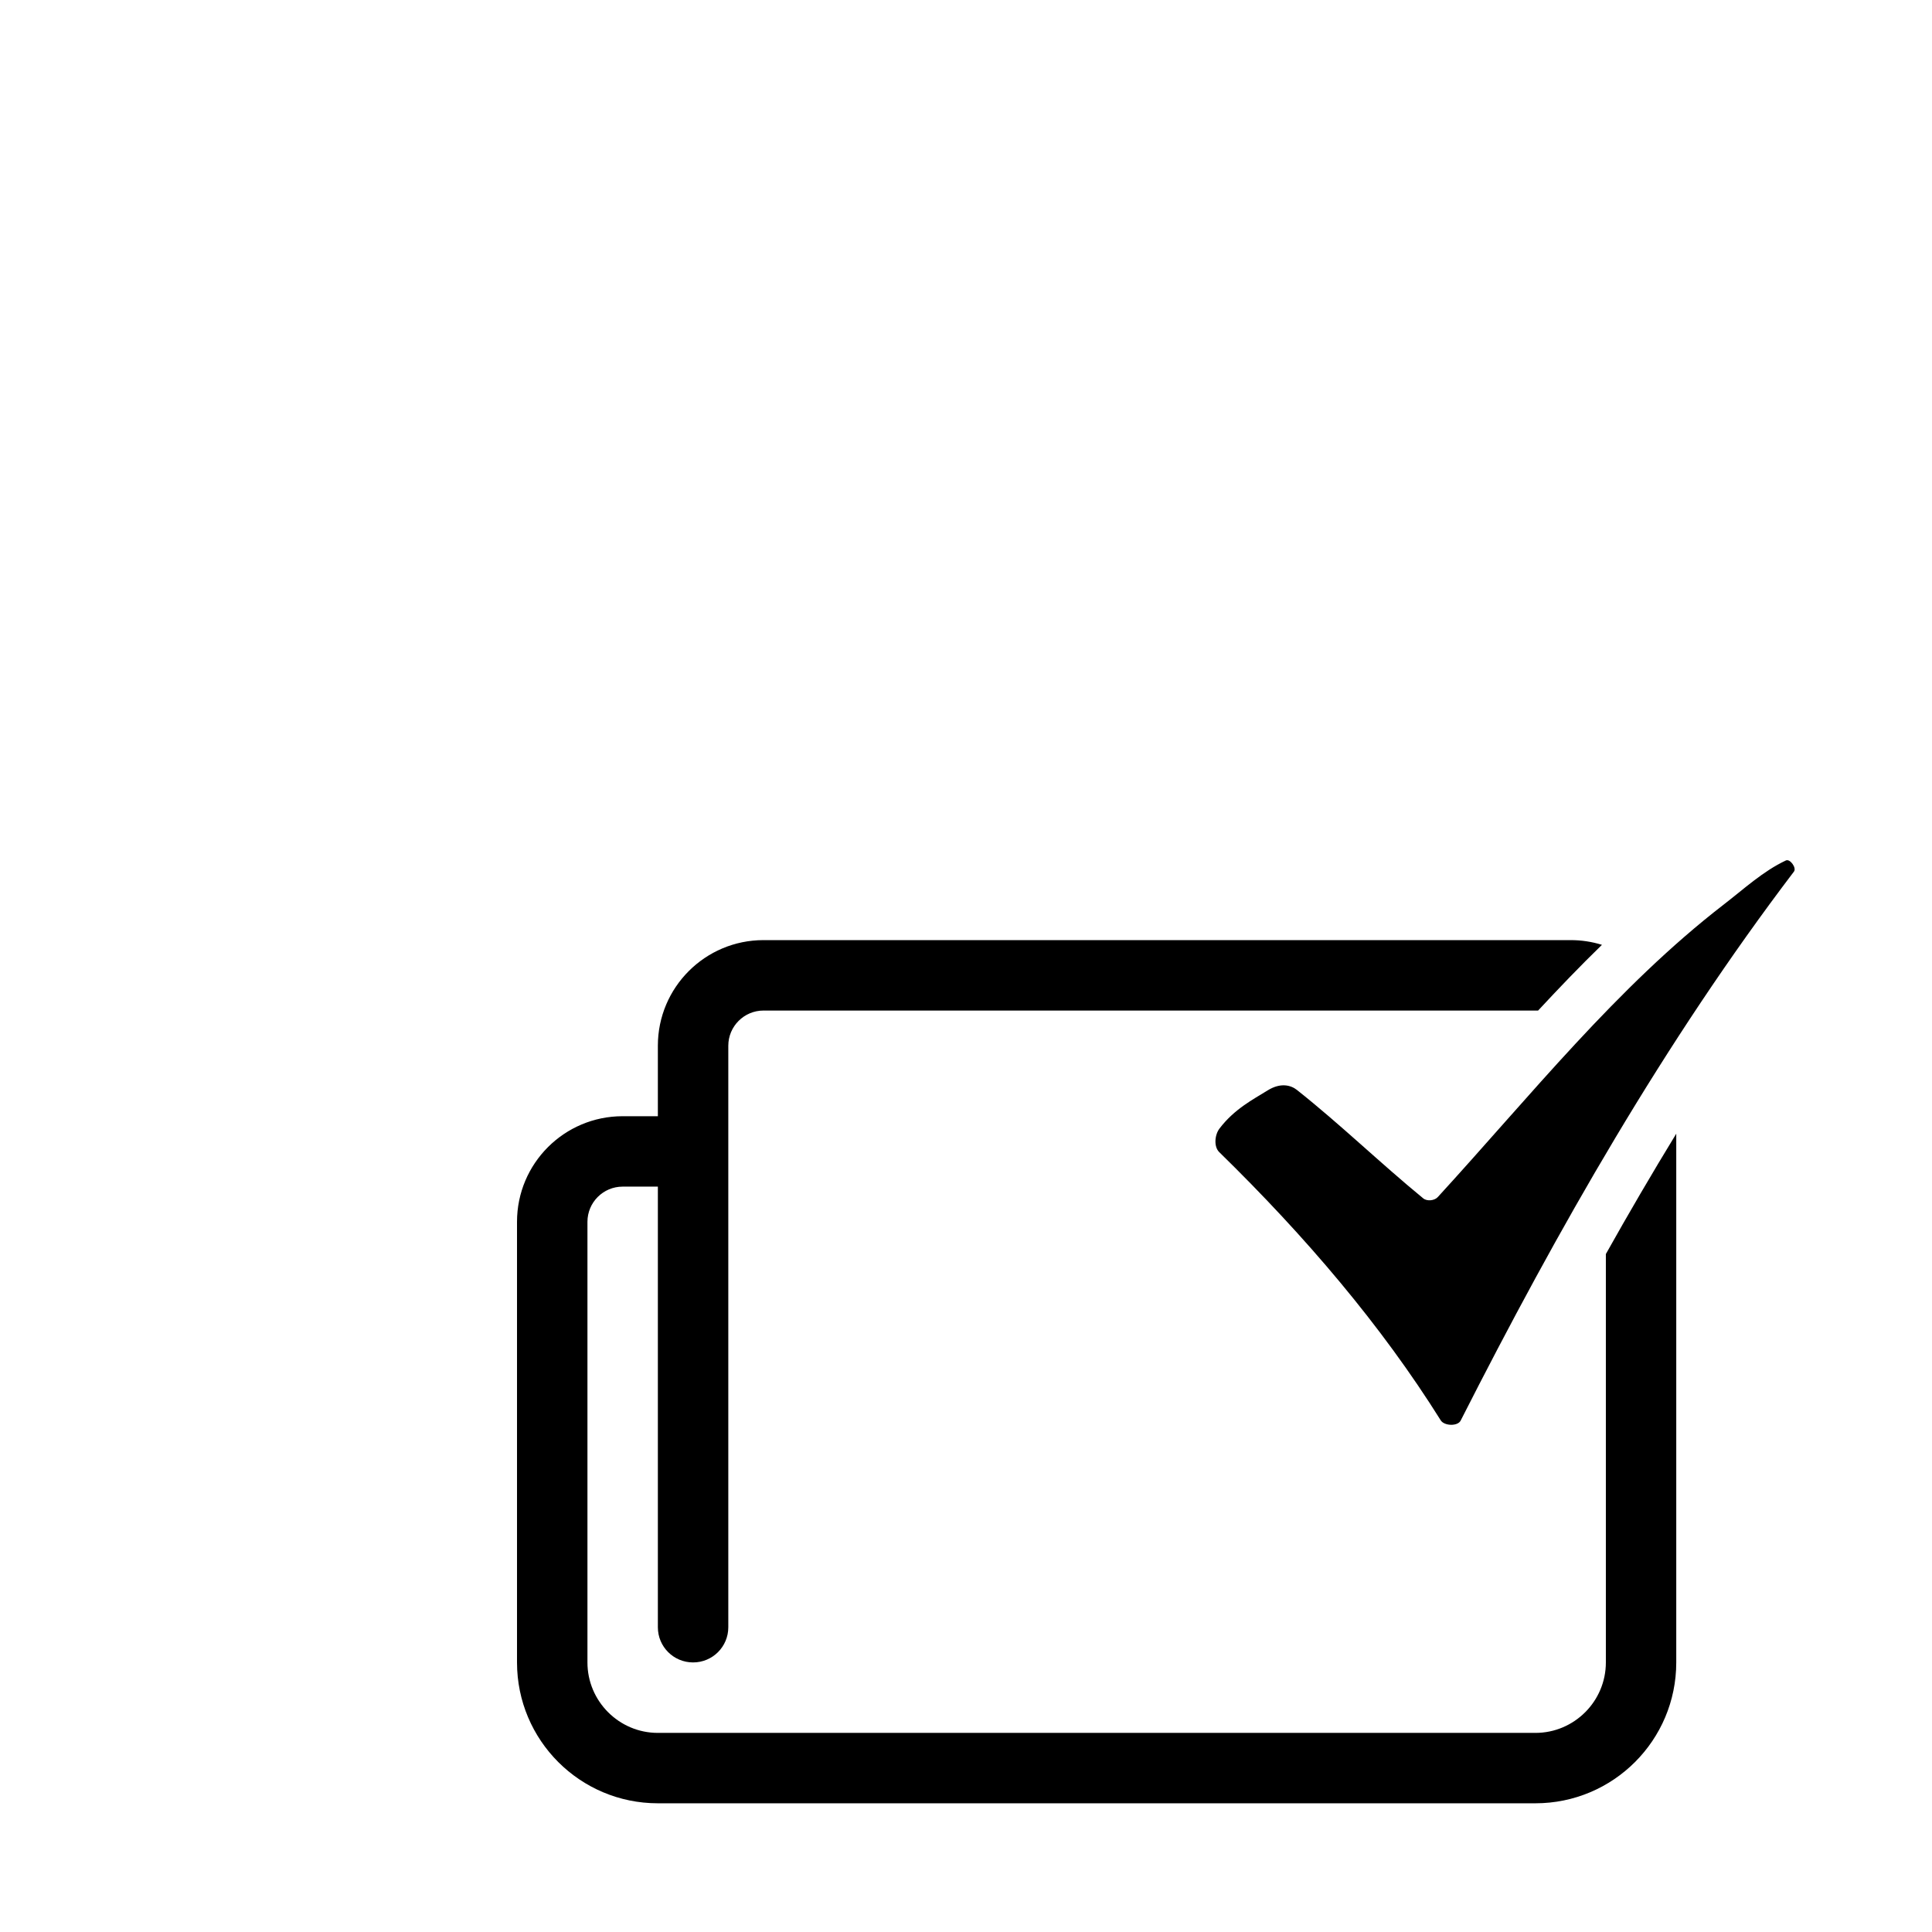 <?xml version="1.0" encoding="utf-8"?>
<!DOCTYPE svg PUBLIC "-//W3C//DTD SVG 1.1//EN" "http://www.w3.org/Graphics/SVG/1.1/DTD/svg11.dtd">
<svg version="1.1" xmlns="http://www.w3.org/2000/svg" xmlns:xlink="http://www.w3.org/1999/xlink" x="0px" y="0px" width="216px" height="216px" viewBox="0 0 216 216" enable-background="new 0 0 216 216" xml:space="preserve">
<path fill-rule="evenodd" clip-rule="evenodd" d="M199.666,96.2c0.464-0.218,1.213,0.832,0.903,1.239
	c-14.487,19.062-26.361,39.896-37.269,61.392c-0.341,0.651-1.831,0.594-2.222-0.032c-6.625-10.581-15.073-20.519-24.767-29.992
	c-0.627-0.61-0.506-1.938,0.032-2.637c1.669-2.198,3.809-3.28,5.331-4.232c1.514-0.96,2.67-0.594,3.313-0.09
	c4.916,3.898,9.278,8.147,14.129,12.127c0.416,0.35,1.254,0.269,1.628-0.138c10.401-11.362,20.038-23.496,31.979-32.715
	C194.97,99.39,197.102,97.405,199.666,96.2L199.666,96.2z M175.599,105.106H85.362c-6.525,0-11.812,5.287-11.812,11.81v7.878h-3.937
	c-6.523,0-11.81,5.282-11.81,11.81v49.257c0,8.701,7.048,15.749,15.747,15.749h98.109c8.701,0,15.749-7.048,15.749-15.749v-59.112
	c-2.71,4.436-5.331,8.92-7.87,13.453v45.659l0,0c0,4.339-3.532,7.879-7.879,7.879H73.55c-4.34,0-7.873-3.54-7.873-7.879v-49.257
	c0-2.173,1.763-3.938,3.936-3.938h3.937v49.265c0,2.173,1.76,3.931,3.938,3.931s3.937-1.758,3.937-3.931v-65.014
	c0-2.172,1.766-3.936,3.938-3.936h86.599c2.328-2.505,4.688-4.969,7.138-7.347C177.991,105.289,176.82,105.106,175.599,105.106
	L175.599,105.106z"/>
</svg>
